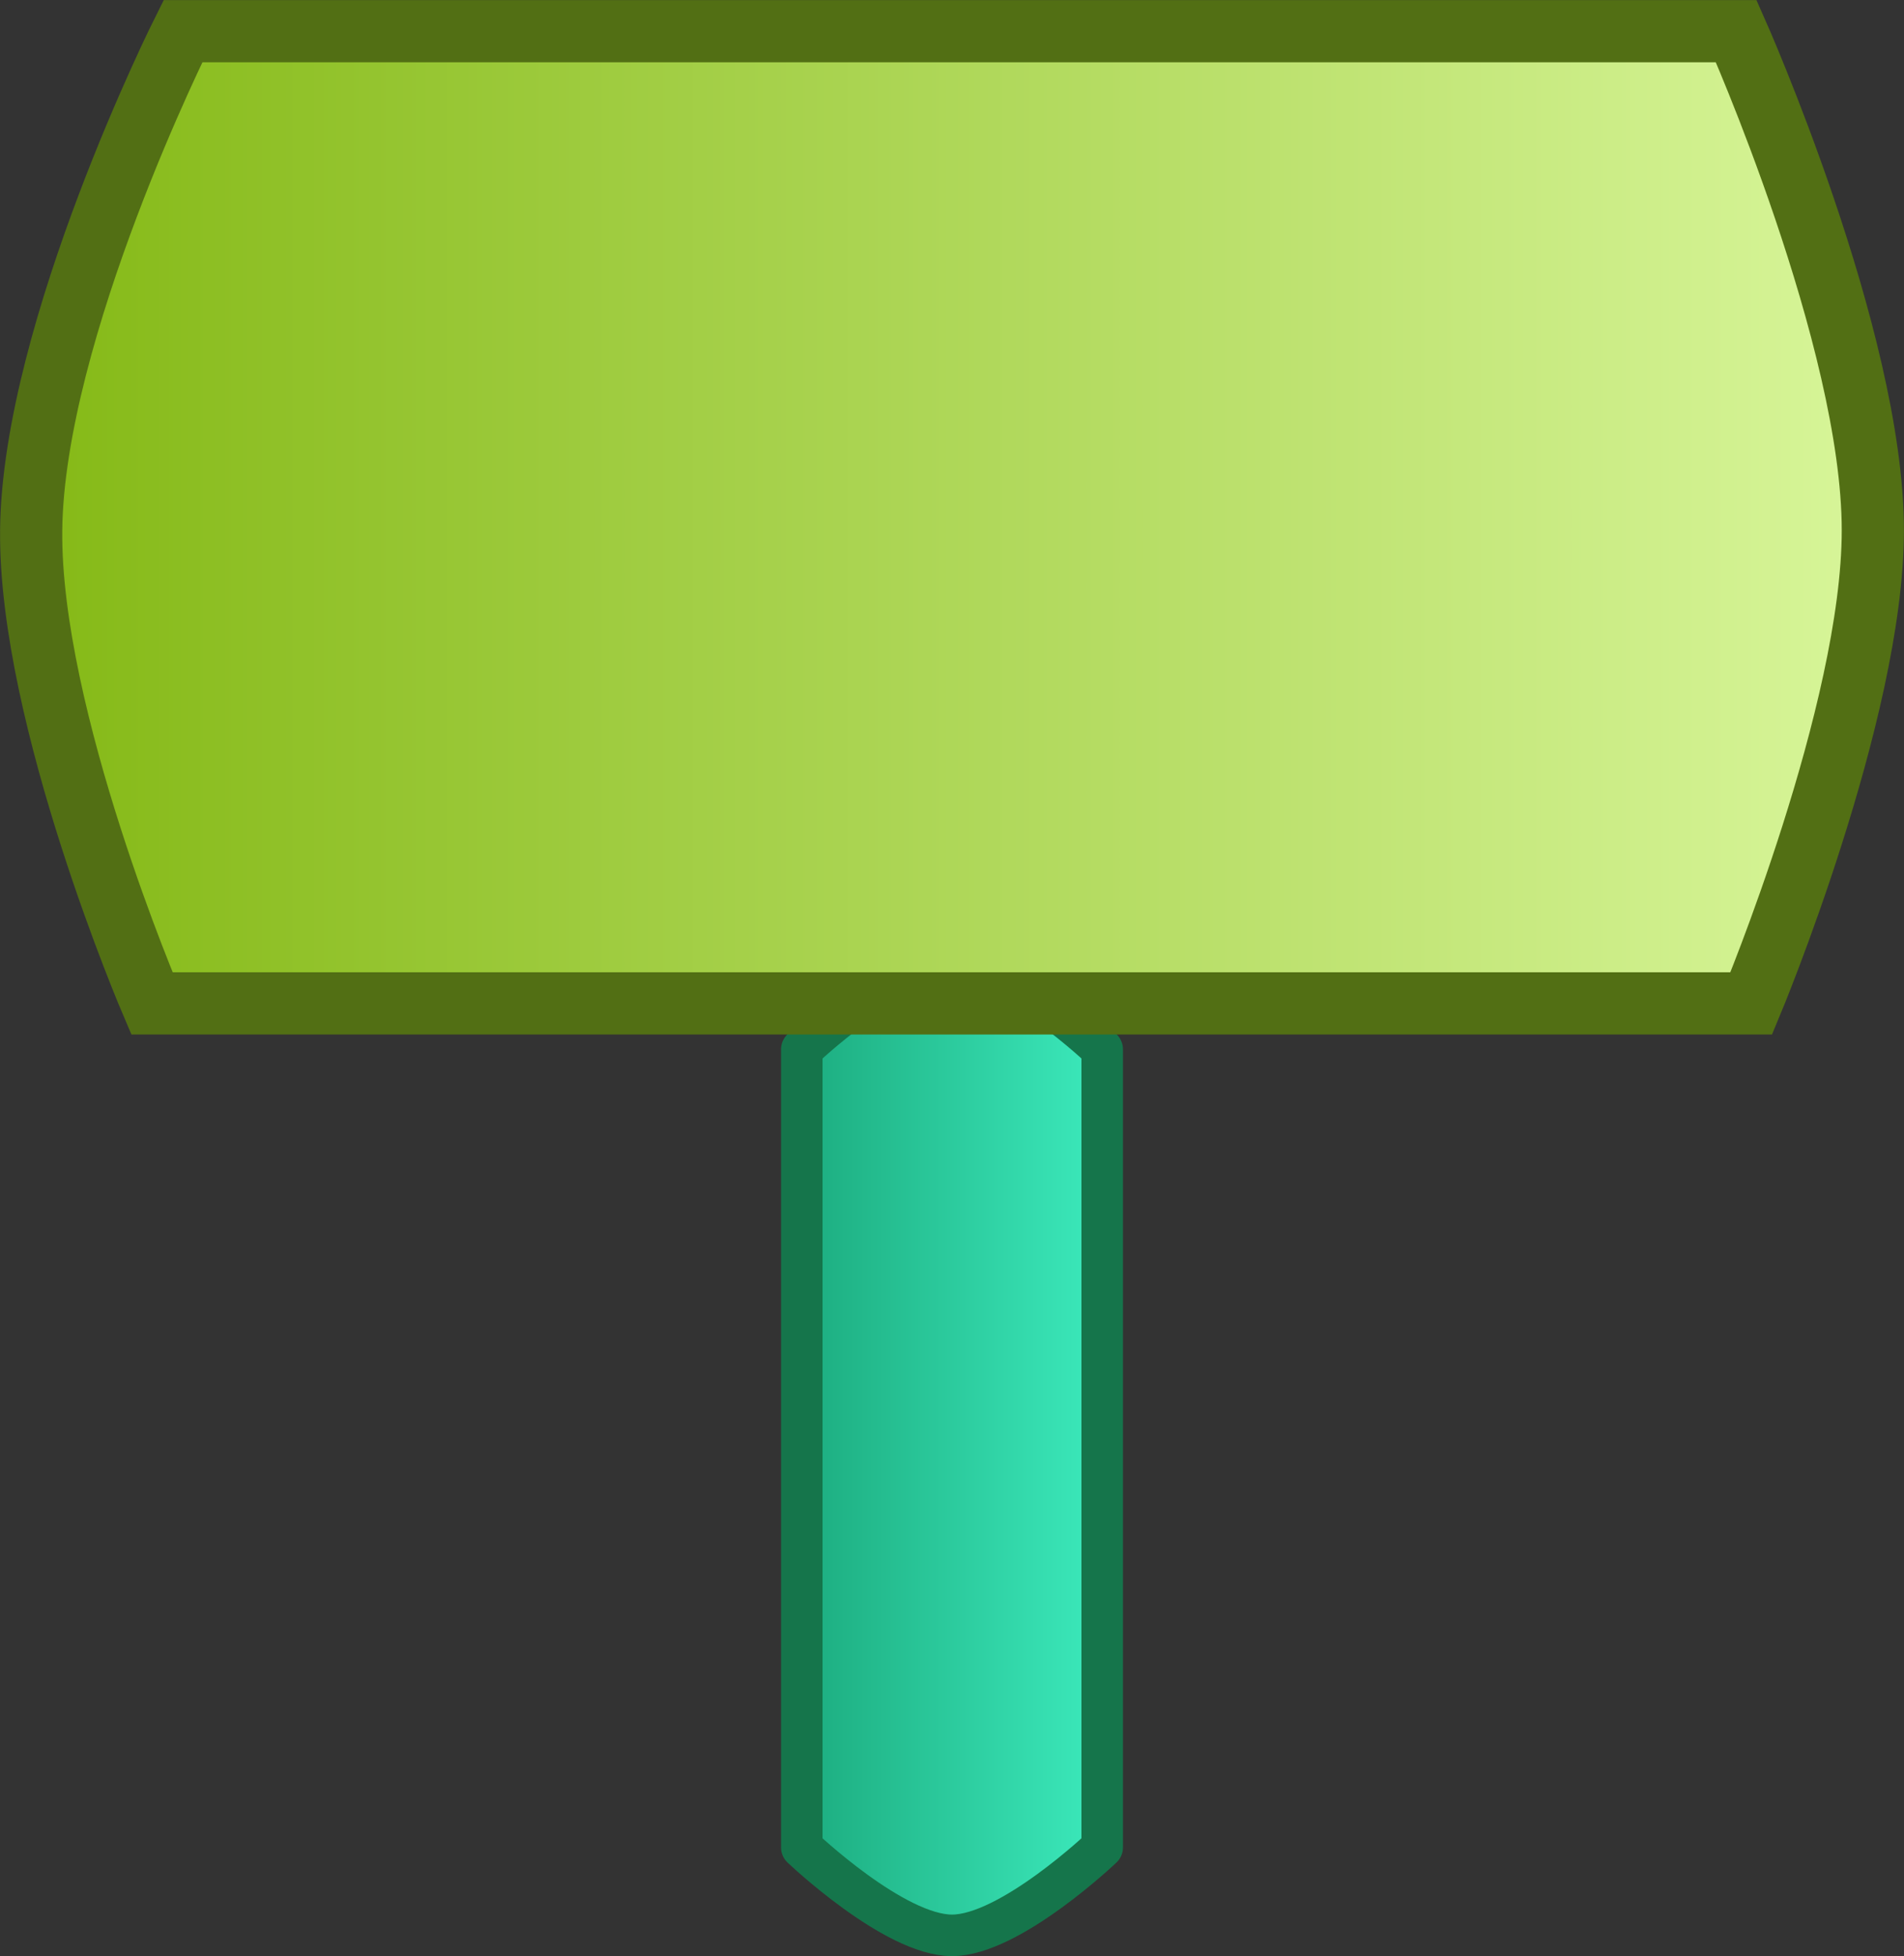 <?xml version="1.0" encoding="UTF-8" standalone="no"?>
<!-- Created with Inkscape (http://www.inkscape.org/) -->

<svg
   width="12.156mm"
   height="12.483mm"
   viewBox="0 0 12.156 12.483"
   version="1.1"
   id="svg1"
   inkscape:version="1.3.2 (091e20ef0f, 2023-11-25)"
   sodipodi:docname="HammerHead.svg"
   xml:space="preserve"
   xmlns:inkscape="http://www.inkscape.org/namespaces/inkscape"
   xmlns:sodipodi="http://sodipodi.sourceforge.net/DTD/sodipodi-0.dtd"
   xmlns:xlink="http://www.w3.org/1999/xlink"
   xmlns="http://www.w3.org/2000/svg"
   xmlns:svg="http://www.w3.org/2000/svg"><rect x="0" y="0" width="12.156" height="12.483" fill="#333333" stroke="none"/><sodipodi:namedview
     id="namedview1"
     pagecolor="#505050"
     bordercolor="#eeeeee"
     borderopacity="1"
     inkscape:showpageshadow="0"
     inkscape:pageopacity="0"
     inkscape:pagecheckerboard="0"
     inkscape:deskcolor="#d1d1d1"
     inkscape:document-units="mm"
     inkscape:zoom="1.4142136"
     inkscape:cx="116.31907"
     inkscape:cy="-7.7781747"
     inkscape:window-width="1366"
     inkscape:window-height="706"
     inkscape:window-x="-8"
     inkscape:window-y="-8"
     inkscape:window-maximized="1"
     inkscape:current-layer="layer1" /><defs
     id="defs1"><linearGradient
       id="linearGradient96"
       inkscape:collect="always"><stop
         style="stop-color:#1aa87b;stop-opacity:1;"
         offset="0"
         id="stop95" /><stop
         style="stop-color:#3eeec0;stop-opacity:1;"
         offset="1"
         id="stop96" /></linearGradient><linearGradient
       id="linearGradient2"
       inkscape:collect="always"><stop
         style="stop-color:#7bb207;stop-opacity:1;"
         offset="0"
         id="stop2" /><stop
         style="stop-color:#add656;stop-opacity:1;"
         offset="0.497"
         id="stop133" /><stop
         style="stop-color:#dffba5;stop-opacity:1;"
         offset="0.995"
         id="stop3" /></linearGradient><linearGradient
       inkscape:collect="always"
       xlink:href="#linearGradient2"
       id="linearGradient130"
       gradientUnits="userSpaceOnUse"
       gradientTransform="matrix(1.499,0,0,1.499,-58.879,-81.078)"
       x1="113.093"
       y1="164.687"
       x2="122.623"
       y2="164.687" /><linearGradient
       inkscape:collect="always"
       xlink:href="#linearGradient96"
       id="linearGradient132"
       x1="112.532"
       y1="175.616"
       x2="114.716"
       y2="175.616"
       gradientUnits="userSpaceOnUse"
       gradientTransform="translate(4.3,-3.836)" /></defs><g
     inkscape:label="Layer 1"
     inkscape:groupmode="layer"
     id="layer1"
     transform="translate(-98.881,-172.327)"><g
       id="g143"
       transform="translate(-12.965,9.79)"><path
         id="rect130"
         style="fill:url(#linearGradient132);stroke:#15754b;stroke-width:0.265;stroke-linejoin:round;stroke-dasharray:none"
         d="m 116.965,169.233 c 0,0 0.589,-0.561 0.959,-0.561 0.37,0 0.959,0.561 0.959,0.561 v 5.093 c 0,0 -0.589,0.561 -0.959,0.561 -0.37,0 -0.959,-0.561 -0.959,-0.561 z"
         sodipodi:nodetypes="csccscc" /><path
         style="fill:url(#linearGradient130);fill-rule:evenodd;stroke:#526f14;stroke-width:0.397;stroke-linecap:butt;stroke-linejoin:miter;stroke-dasharray:none;stroke-opacity:1"
         d="m 113.014,162.736 h 9.917 c 0,0 0.872,1.959 0.872,3.185 0,1.162 -0.776,3.019 -0.776,3.019 h -10.211 c 0,0 -0.783,-1.824 -0.771,-3.019 0.013,-1.278 0.969,-3.185 0.969,-3.185 z"
         id="path94"
         sodipodi:nodetypes="ccsccsc" /></g></g></svg>
